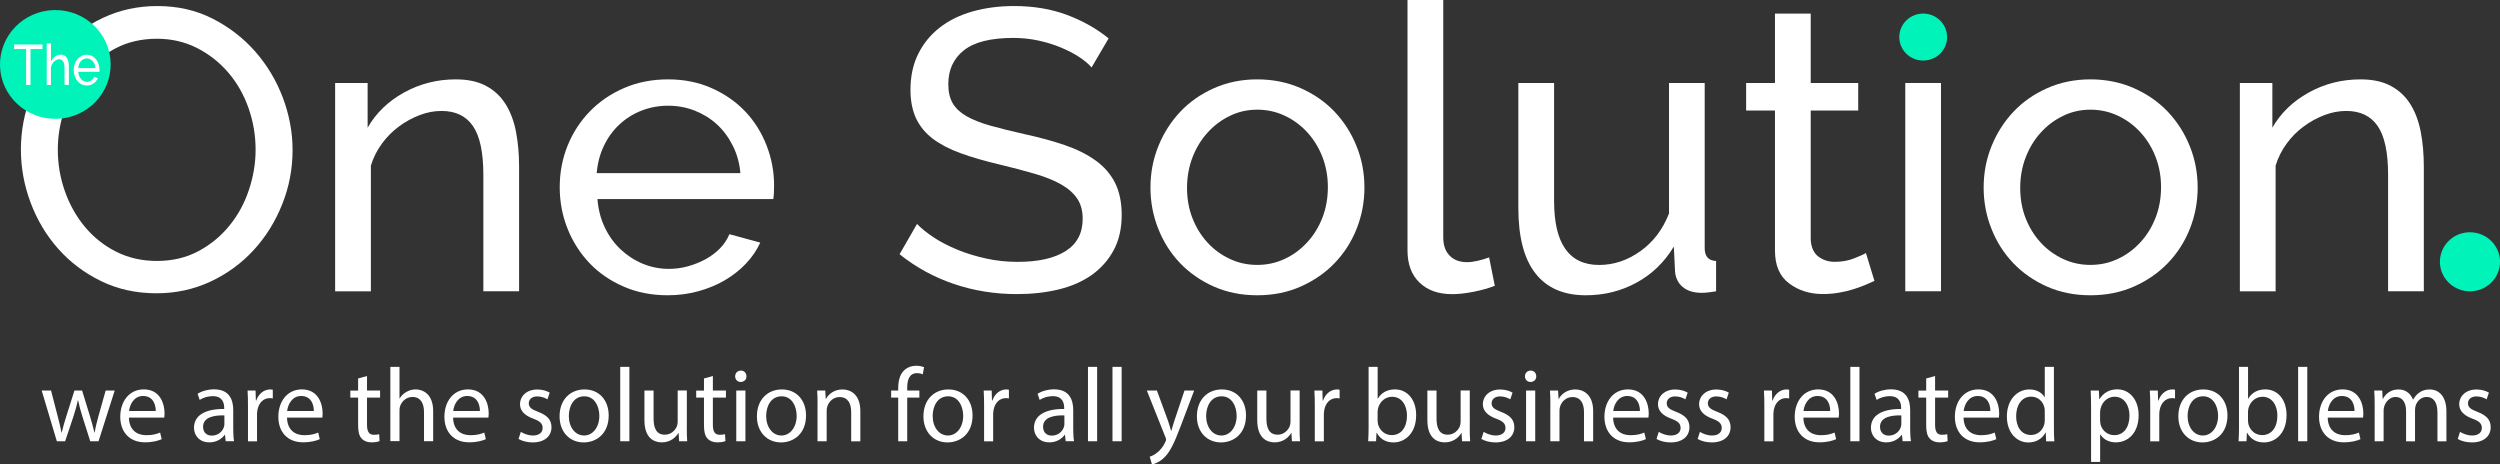 <?xml version="1.0" encoding="utf-8"?>
<!-- Generator: Adobe Illustrator 26.0.1, SVG Export Plug-In . SVG Version: 6.00 Build 0)  -->
<svg version="1.1" id="Layer_1" xmlns="http://www.w3.org/2000/svg" xmlns:xlink="http://www.w3.org/1999/xlink" x="0px" y="0px"
	 viewBox="0 0 491.67 91.34" style="enable-background:new 0 0 491.67 91.34;" xml:space="preserve">
<rect x="0" y="0" width="491.67" height="91.34" fill="#333333" stroke="none"/>
<style type="text/css">
	.st0{fill:#FFFFFF;}
	.st1{fill:#00F4BA;}
</style>
<path class="st0" d="M30.77,57.68c-3.99,0-7.63-0.8-10.9-2.4c-3.27-1.59-6.08-3.71-8.42-6.35c-2.35-2.64-4.15-5.67-5.43-9.07
	c-1.27-3.4-1.91-6.88-1.91-10.43c0-3.72,0.68-7.28,2.03-10.67c1.36-3.4,3.24-6.41,5.63-9.02c2.4-2.62,5.23-4.69,8.51-6.24
	c3.28-1.54,6.83-2.31,10.66-2.31c4,0,7.61,0.82,10.86,2.47c3.25,1.65,6.04,3.81,8.39,6.47c2.34,2.67,4.15,5.69,5.43,9.06
	c1.27,3.37,1.92,6.82,1.92,10.32c0,3.72-0.68,7.27-2.04,10.67c-1.36,3.4-3.22,6.4-5.59,8.98c-2.37,2.59-5.19,4.66-8.46,6.2
	C38.16,56.9,34.6,57.68,30.77,57.68 M11.37,29.43c0,2.82,0.46,5.56,1.4,8.2c0.93,2.64,2.25,4.98,3.96,7.02
	c1.7,2.04,3.75,3.66,6.15,4.87c2.4,1.2,5.06,1.8,7.99,1.8c3.03,0,5.75-0.64,8.14-1.92c2.4-1.28,4.43-2.95,6.11-5.02
	c1.68-2.06,2.96-4.4,3.83-7.02c0.88-2.62,1.32-5.26,1.32-7.92c0-2.83-0.47-5.56-1.4-8.21c-0.93-2.64-2.26-4.97-3.99-6.98
	c-1.73-2.01-3.78-3.62-6.15-4.82c-2.37-1.2-4.99-1.81-7.87-1.81c-3.03,0-5.75,0.63-8.14,1.89c-2.4,1.25-4.43,2.9-6.11,4.94
	c-1.68,2.04-2.97,4.37-3.87,6.98C11.82,24.04,11.37,26.71,11.37,29.43"/>
<path class="st0" d="M102.09,57.28h-7.03V34.37c0-4.39-0.68-7.59-2.04-9.57c-1.36-1.99-3.42-2.98-6.18-2.98
	c-1.44,0-2.88,0.27-4.31,0.82c-1.44,0.55-2.8,1.29-4.08,2.24c-1.28,0.94-2.4,2.07-3.35,3.38c-0.96,1.31-1.68,2.74-2.16,4.31v24.72
	h-7.03V16.32h6.39v8.79c1.65-2.88,4.03-5.18,7.15-6.91c3.12-1.73,6.51-2.59,10.18-2.59c2.4,0,4.39,0.43,5.99,1.3
	c1.6,0.86,2.88,2.06,3.84,3.61c0.96,1.54,1.63,3.36,2.03,5.45c0.4,2.09,0.6,4.37,0.6,6.83V57.28z"/>
<path class="st0" d="M131.31,58.07c-3.14,0-6.02-0.56-8.62-1.69c-2.61-1.12-4.85-2.65-6.71-4.59c-1.86-1.94-3.31-4.2-4.35-6.79
	c-1.04-2.59-1.55-5.32-1.55-8.2s0.52-5.6,1.55-8.16c1.04-2.56,2.5-4.81,4.39-6.75c1.89-1.94,4.14-3.47,6.75-4.59
	c2.61-1.13,5.48-1.69,8.63-1.69c3.14,0,6,0.58,8.58,1.73c2.58,1.15,4.78,2.68,6.59,4.59c1.81,1.91,3.2,4.13,4.19,6.67
	c0.99,2.54,1.48,5.17,1.48,7.88c0,0.58-0.01,1.1-0.04,1.57c-0.03,0.47-0.07,0.84-0.12,1.1H117.5c0.16,2.04,0.64,3.9,1.44,5.57
	c0.8,1.68,1.83,3.11,3.11,4.32c1.28,1.2,2.73,2.15,4.35,2.82c1.62,0.68,3.34,1.02,5.15,1.02c1.28,0,2.53-0.17,3.75-0.51
	c1.22-0.34,2.37-0.8,3.43-1.37c1.06-0.58,2.01-1.28,2.84-2.12c0.82-0.84,1.45-1.78,1.88-2.82l6.07,1.65
	c-0.69,1.51-1.64,2.9-2.84,4.16c-1.2,1.26-2.58,2.34-4.15,3.26c-1.57,0.92-3.31,1.63-5.23,2.16
	C135.38,57.81,133.39,58.07,131.31,58.07 M145.61,34.06c-0.16-1.94-0.66-3.73-1.48-5.38c-0.83-1.65-1.86-3.05-3.11-4.2
	c-1.25-1.15-2.7-2.05-4.35-2.71c-1.65-0.65-3.41-0.98-5.27-0.98c-1.86,0-3.62,0.33-5.27,0.98c-1.66,0.65-3.1,1.57-4.35,2.75
	c-1.25,1.17-2.26,2.57-3.03,4.19c-0.77,1.62-1.24,3.41-1.4,5.34H145.61z"/>
<path class="st0" d="M214.68,13.26c-0.64-0.73-1.49-1.44-2.55-2.12c-1.06-0.68-2.27-1.29-3.59-1.84c-1.33-0.55-2.78-0.99-4.35-1.33
	c-1.58-0.34-3.21-0.51-4.92-0.51c-4.42,0-7.65,0.81-9.7,2.43c-2.05,1.62-3.07,3.84-3.07,6.67c0,1.52,0.29,2.77,0.88,3.77
	c0.58,0.99,1.5,1.84,2.75,2.55c1.25,0.71,2.81,1.32,4.67,1.84c1.86,0.52,4.07,1.07,6.63,1.65c2.93,0.63,5.58,1.35,7.95,2.16
	c2.37,0.81,4.39,1.82,6.07,3.02c1.68,1.2,2.96,2.67,3.83,4.39c0.88,1.73,1.32,3.85,1.32,6.36c0,2.67-0.53,4.98-1.6,6.95
	c-1.07,1.96-2.52,3.58-4.35,4.87c-1.84,1.28-4,2.22-6.51,2.82c-2.5,0.6-5.22,0.9-8.14,0.9c-4.36,0-8.5-0.67-12.42-2
	c-3.91-1.33-7.47-3.28-10.66-5.84l3.43-5.96c0.85,0.89,1.96,1.78,3.31,2.67c1.36,0.89,2.9,1.69,4.63,2.4
	c1.73,0.71,3.59,1.28,5.59,1.72c2,0.45,4.08,0.67,6.27,0.67c4.05,0,7.19-0.7,9.42-2.12c2.24-1.41,3.36-3.53,3.36-6.36
	c0-1.57-0.36-2.89-1.08-3.96c-0.72-1.07-1.77-2-3.16-2.79c-1.38-0.79-3.1-1.48-5.15-2.08c-2.05-0.6-4.38-1.22-6.98-1.84
	c-2.88-0.68-5.41-1.41-7.59-2.2c-2.18-0.79-4-1.73-5.47-2.83c-1.46-1.1-2.57-2.43-3.32-4c-0.74-1.57-1.12-3.45-1.12-5.65
	c0-2.67,0.51-5.02,1.52-7.06c1.01-2.04,2.42-3.77,4.23-5.18c1.81-1.41,3.96-2.47,6.47-3.18c2.5-0.7,5.21-1.06,8.14-1.06
	c3.83,0,7.29,0.58,10.38,1.73c3.09,1.15,5.83,2.69,8.23,4.63L214.68,13.26z"/>
<path class="st0" d="M247.26,58.07c-3.14,0-6-0.58-8.58-1.73c-2.58-1.15-4.79-2.7-6.63-4.63c-1.84-1.94-3.26-4.18-4.27-6.75
	c-1.02-2.56-1.52-5.26-1.52-8.08c0-2.88,0.52-5.6,1.56-8.16c1.04-2.56,2.48-4.81,4.31-6.75c1.83-1.94,4.04-3.48,6.63-4.63
	c2.58-1.15,5.42-1.73,8.5-1.73c3.09,0,5.94,0.58,8.55,1.73c2.6,1.15,4.83,2.7,6.66,4.63c1.84,1.94,3.28,4.19,4.31,6.75
	c1.04,2.56,1.56,5.28,1.56,8.16c0,2.83-0.51,5.52-1.52,8.08c-1.01,2.56-2.45,4.81-4.31,6.75c-1.86,1.94-4.09,3.48-6.67,4.63
	C253.27,57.49,250.41,58.07,247.26,58.07 M233.45,36.96c0,2.15,0.36,4.13,1.07,5.96c0.72,1.83,1.71,3.43,2.96,4.79
	c1.25,1.36,2.71,2.43,4.39,3.21c1.68,0.79,3.47,1.18,5.39,1.18c1.92,0,3.71-0.39,5.39-1.18c1.68-0.78,3.16-1.87,4.43-3.26
	c1.28-1.38,2.28-3.01,3-4.86c0.72-1.86,1.07-3.86,1.07-6c0-2.09-0.35-4.07-1.07-5.93c-0.72-1.85-1.72-3.48-3-4.87
	c-1.27-1.38-2.75-2.47-4.43-3.25c-1.68-0.79-3.47-1.18-5.39-1.18c-1.92,0-3.71,0.4-5.39,1.22c-1.68,0.81-3.14,1.91-4.39,3.3
	c-1.25,1.38-2.24,3.01-2.96,4.87C233.81,32.82,233.45,34.81,233.45,36.96"/>
<path class="st0" d="M276.81,0h7.03v46.69c0,1.52,0.41,2.71,1.24,3.57c0.82,0.86,1.98,1.3,3.47,1.3c0.58,0,1.27-0.09,2.07-0.27
	c0.8-0.18,1.54-0.41,2.24-0.67l1.12,5.58c-1.17,0.47-2.56,0.86-4.15,1.18c-1.6,0.31-3.01,0.47-4.23,0.47
	c-2.72,0-4.86-0.76-6.43-2.28c-1.58-1.51-2.36-3.63-2.36-6.35V0z"/>
<path class="st0" d="M311.86,58.07c-4.36,0-7.66-1.44-9.9-4.32c-2.24-2.87-3.35-7.16-3.35-12.87V16.32h7.03v23.23
	c0,8.37,2.96,12.56,8.86,12.56c2.88,0,5.58-0.91,8.11-2.71c2.53-1.8,4.4-4.27,5.63-7.41V16.32h7.02v32.49
	c0,1.62,0.75,2.46,2.24,2.51v5.96c-0.59,0.11-1.11,0.18-1.56,0.23c-0.45,0.05-0.86,0.08-1.24,0.08c-1.6,0-2.85-0.38-3.75-1.14
	c-0.91-0.76-1.41-1.77-1.52-3.02l-0.24-4.94c-1.86,3.09-4.31,5.46-7.35,7.1C318.81,57.25,315.48,58.07,311.86,58.07"/>
<path class="st0" d="M368.64,55.24c-0.43,0.21-0.99,0.46-1.68,0.75c-0.69,0.29-1.48,0.58-2.35,0.86c-0.88,0.29-1.83,0.52-2.87,0.7
	c-1.04,0.18-2.12,0.28-3.24,0.28c-2.55,0-4.77-0.69-6.62-2.08c-1.87-1.38-2.8-3.54-2.8-6.48V21.74h-5.67v-5.42h5.67V2.67h7.03v13.65
	h9.34v5.42h-9.34v25.43c0.11,1.52,0.61,2.62,1.52,3.3c0.91,0.68,1.97,1.02,3.2,1.02c1.38,0,2.65-0.22,3.79-0.67
	c1.14-0.45,1.93-0.8,2.35-1.06L368.64,55.24z"/>
<rect x="374.71" y="16.32" class="st0" width="7.02" height="40.96"/>
<path class="st0" d="M411.12,58.07c-3.14,0-6-0.58-8.58-1.73c-2.58-1.15-4.79-2.7-6.63-4.63c-1.84-1.94-3.26-4.18-4.27-6.75
	c-1.02-2.56-1.52-5.26-1.52-8.08c0-2.88,0.52-5.6,1.56-8.16c1.04-2.56,2.48-4.81,4.31-6.75c1.83-1.94,4.04-3.48,6.63-4.63
	c2.58-1.15,5.42-1.73,8.5-1.73c3.09,0,5.94,0.58,8.55,1.73c2.61,1.15,4.83,2.7,6.67,4.63c1.83,1.94,3.28,4.19,4.31,6.75
	c1.04,2.56,1.56,5.28,1.56,8.16c0,2.83-0.51,5.52-1.52,8.08c-1.01,2.56-2.45,4.81-4.31,6.75c-1.86,1.94-4.09,3.48-6.67,4.63
	C417.13,57.49,414.27,58.07,411.12,58.07 M397.31,36.96c0,2.15,0.36,4.13,1.07,5.96c0.72,1.83,1.71,3.43,2.96,4.79
	c1.25,1.36,2.72,2.43,4.39,3.21c1.68,0.79,3.47,1.18,5.39,1.18c1.92,0,3.71-0.39,5.39-1.18c1.68-0.78,3.16-1.87,4.43-3.26
	c1.28-1.38,2.28-3.01,3-4.86c0.72-1.86,1.07-3.86,1.07-6c0-2.09-0.35-4.07-1.07-5.93c-0.72-1.85-1.72-3.48-3-4.87
	c-1.27-1.38-2.75-2.47-4.43-3.25c-1.68-0.79-3.47-1.18-5.39-1.18c-1.92,0-3.71,0.4-5.39,1.22c-1.67,0.81-3.14,1.91-4.39,3.3
	c-1.25,1.38-2.24,3.01-2.96,4.87C397.67,32.82,397.31,34.81,397.31,36.96"/>
<path class="st0" d="M476.69,57.28h-7.03V34.37c0-4.39-0.68-7.59-2.04-9.57c-1.36-1.99-3.42-2.98-6.18-2.98
	c-1.44,0-2.88,0.27-4.31,0.82c-1.44,0.55-2.8,1.29-4.08,2.24c-1.28,0.94-2.4,2.07-3.35,3.38c-0.96,1.31-1.68,2.74-2.16,4.31v24.72
	h-7.03V16.32h6.39v8.79c1.65-2.88,4.03-5.18,7.15-6.91c3.12-1.73,6.51-2.59,10.18-2.59c2.4,0,4.39,0.43,5.99,1.3
	c1.6,0.86,2.88,2.06,3.84,3.61c0.96,1.54,1.63,3.36,2.03,5.45c0.4,2.09,0.6,4.37,0.6,6.83V57.28z"/>
<path class="st1" d="M10.63,1.98C4.62,2.12-0.14,7.02,0,12.93c0.14,5.91,5.13,10.58,11.13,10.44c6.01-0.13,10.77-5.04,10.63-10.94
	C21.63,6.61,16.78,1.98,10.88,1.98C10.8,1.98,10.71,1.98,10.63,1.98"/>
<polygon class="st0" points="8.35,9.65 6,9.65 6,16.71 5.13,16.71 5.13,9.65 2.78,9.65 2.78,8.75 8.35,8.75 "/>
<path class="st0" d="M13.54,16.71h-0.85v-3.27c0-0.61-0.09-1.06-0.27-1.35c-0.18-0.29-0.44-0.44-0.79-0.44
	c-0.17,0-0.34,0.04-0.5,0.12c-0.17,0.08-0.32,0.18-0.47,0.32c-0.14,0.13-0.27,0.3-0.38,0.48c-0.11,0.19-0.2,0.39-0.26,0.62v3.53
	H9.19V8.53h0.84v3.58c0.2-0.43,0.47-0.76,0.81-1c0.34-0.24,0.71-0.36,1.12-0.36c0.3,0,0.54,0.07,0.75,0.19
	c0.21,0.13,0.37,0.3,0.49,0.51c0.12,0.22,0.21,0.48,0.27,0.78c0.05,0.3,0.08,0.63,0.08,0.97V16.71z"/>
<path class="st0" d="M17.06,16.82c-0.38,0-0.72-0.08-1.04-0.24c-0.32-0.16-0.58-0.38-0.81-0.66c-0.23-0.28-0.4-0.6-0.53-0.97
	c-0.12-0.37-0.19-0.76-0.19-1.17c0-0.41,0.06-0.8,0.19-1.16c0.13-0.37,0.3-0.69,0.53-0.96c0.23-0.28,0.5-0.49,0.81-0.66
	c0.32-0.16,0.66-0.24,1.04-0.24c0.38,0,0.72,0.08,1.03,0.24c0.31,0.17,0.57,0.38,0.79,0.66c0.22,0.27,0.39,0.59,0.5,0.95
	c0.12,0.36,0.18,0.74,0.18,1.13c0,0.08,0,0.16,0,0.22c0,0.07-0.01,0.12-0.01,0.16h-4.16c0.02,0.29,0.08,0.56,0.17,0.8
	c0.1,0.24,0.22,0.45,0.37,0.62c0.15,0.17,0.33,0.31,0.53,0.4c0.19,0.1,0.4,0.15,0.62,0.15c0.15,0,0.3-0.02,0.45-0.07
	c0.15-0.05,0.28-0.11,0.41-0.2c0.13-0.08,0.24-0.18,0.34-0.3c0.1-0.12,0.17-0.25,0.23-0.4l0.73,0.24c-0.08,0.22-0.2,0.41-0.34,0.59
	c-0.14,0.18-0.31,0.34-0.5,0.46c-0.19,0.13-0.4,0.23-0.63,0.31C17.55,16.78,17.3,16.82,17.06,16.82 M18.78,13.39
	c-0.02-0.28-0.08-0.53-0.18-0.77c-0.1-0.24-0.22-0.44-0.37-0.6c-0.15-0.16-0.33-0.29-0.52-0.39c-0.2-0.09-0.41-0.14-0.63-0.14
	s-0.44,0.05-0.63,0.14c-0.2,0.09-0.37,0.23-0.53,0.39c-0.15,0.17-0.27,0.37-0.36,0.6c-0.09,0.23-0.15,0.49-0.17,0.76H18.78z"/>
<path class="st1" d="M373.53,7.29c0,2.55,2.1,4.62,4.7,4.62c2.6,0,4.7-2.07,4.7-4.62c0-2.55-2.11-4.62-4.7-4.62
	C375.63,2.67,373.53,4.74,373.53,7.29"/>
<path class="st1" d="M485.62,45.68c-3.26,0.07-5.84,2.73-5.77,5.94c0.08,3.2,2.78,5.74,6.05,5.67c3.26-0.08,5.84-2.74,5.77-5.94
	c-0.08-3.16-2.71-5.67-5.91-5.67C485.72,45.67,485.67,45.68,485.62,45.68"/>
<g>
	<path class="st0" d="M10.04,76.81l1.31,5.07c0.29,1.11,0.55,2.14,0.74,3.17h0.06c0.22-1.01,0.55-2.08,0.88-3.15l1.61-5.09h1.51
		l1.53,4.99c0.37,1.19,0.65,2.25,0.88,3.25h0.06c0.16-1.01,0.43-2.06,0.75-3.23l1.41-5.01h1.78l-3.18,9.97h-1.63l-1.51-4.76
		c-0.35-1.11-0.63-2.1-0.88-3.28H15.3c-0.24,1.2-0.55,2.23-0.9,3.3l-1.59,4.74h-1.63L8.2,76.81H10.04z"/>
	<path class="st0" d="M25.36,82.13c0.04,2.45,1.59,3.46,3.39,3.46c1.29,0,2.06-0.23,2.74-0.52l0.31,1.3
		c-0.63,0.29-1.72,0.62-3.29,0.62c-3.04,0-4.86-2.02-4.86-5.03s1.76-5.38,4.63-5.38c3.23,0,4.08,2.86,4.08,4.7
		c0,0.37-0.04,0.66-0.06,0.85H25.36z M30.63,80.83c0.02-1.15-0.47-2.95-2.49-2.95c-1.82,0-2.61,1.69-2.76,2.95H30.63z"/>
	<path class="st0" d="M44.39,86.78l-0.14-1.26h-0.06c-0.55,0.78-1.61,1.48-3.02,1.48c-2,0-3.02-1.42-3.02-2.86
		c0-2.41,2.12-3.73,5.94-3.71v-0.21c0-0.82-0.22-2.31-2.25-2.31c-0.92,0-1.88,0.29-2.57,0.74l-0.41-1.2c0.82-0.54,2-0.88,3.25-0.88
		c3.02,0,3.76,2.08,3.76,4.08v3.73c0,0.87,0.04,1.71,0.16,2.39H44.39z M44.13,81.69c-1.96-0.04-4.19,0.31-4.19,2.25
		c0,1.17,0.78,1.73,1.7,1.73c1.29,0,2.1-0.82,2.39-1.67c0.06-0.19,0.1-0.39,0.1-0.58V81.69z"/>
	<path class="st0" d="M48.77,79.92c0-1.18-0.02-2.18-0.08-3.11h1.57l0.06,1.96h0.08c0.45-1.34,1.53-2.18,2.74-2.18
		c0.2,0,0.35,0.02,0.51,0.06v1.71c-0.18-0.04-0.37-0.06-0.61-0.06c-1.27,0-2.16,0.97-2.41,2.33c-0.04,0.25-0.08,0.54-0.08,0.85v5.32
		h-1.78V79.92z"/>
	<path class="st0" d="M56.45,82.13c0.04,2.45,1.59,3.46,3.39,3.46c1.29,0,2.06-0.23,2.74-0.52l0.31,1.3
		c-0.63,0.29-1.72,0.62-3.29,0.62c-3.04,0-4.86-2.02-4.86-5.03s1.76-5.38,4.63-5.38c3.23,0,4.08,2.86,4.08,4.7
		c0,0.37-0.04,0.66-0.06,0.85H56.45z M61.72,80.83c0.02-1.15-0.47-2.95-2.49-2.95c-1.82,0-2.61,1.69-2.76,2.95H61.72z"/>
	<path class="st0" d="M72.18,73.95v2.86h2.57v1.38h-2.57v5.38c0,1.24,0.35,1.94,1.35,1.94c0.47,0,0.82-0.06,1.04-0.12l0.08,1.36
		c-0.35,0.14-0.9,0.25-1.59,0.25c-0.84,0-1.51-0.27-1.94-0.76c-0.51-0.54-0.69-1.42-0.69-2.6v-5.44h-1.53v-1.38h1.53v-2.39
		L72.18,73.95z"/>
	<path class="st0" d="M76.77,72.15h1.8v6.22h0.04c0.29-0.52,0.74-0.97,1.29-1.28c0.53-0.31,1.16-0.51,1.84-0.51
		c1.33,0,3.45,0.82,3.45,4.26v5.93h-1.8v-5.73c0-1.61-0.59-2.97-2.29-2.97c-1.16,0-2.08,0.82-2.41,1.81
		c-0.1,0.25-0.12,0.52-0.12,0.86v6.02h-1.8V72.15z"/>
	<path class="st0" d="M89.11,82.13c0.04,2.45,1.59,3.46,3.39,3.46c1.29,0,2.06-0.23,2.74-0.52l0.31,1.3
		c-0.63,0.29-1.72,0.62-3.29,0.62c-3.04,0-4.86-2.02-4.86-5.03s1.76-5.38,4.63-5.38c3.23,0,4.08,2.86,4.08,4.7
		c0,0.37-0.04,0.66-0.06,0.85H89.11z M94.38,80.83c0.02-1.15-0.47-2.95-2.49-2.95c-1.82,0-2.61,1.69-2.76,2.95H94.38z"/>
	<path class="st0" d="M102.43,84.93c0.53,0.35,1.47,0.72,2.37,0.72c1.31,0,1.92-0.66,1.92-1.48c0-0.87-0.51-1.34-1.84-1.83
		c-1.78-0.64-2.61-1.63-2.61-2.82c0-1.61,1.29-2.92,3.41-2.92c1,0,1.88,0.29,2.43,0.62l-0.45,1.32c-0.39-0.25-1.1-0.58-2.02-0.58
		c-1.06,0-1.65,0.62-1.65,1.36c0,0.82,0.59,1.19,1.88,1.69c1.72,0.66,2.59,1.53,2.59,3.01c0,1.75-1.35,2.99-3.7,2.99
		c-1.08,0-2.08-0.27-2.78-0.68L102.43,84.93z"/>
	<path class="st0" d="M119.71,81.71c0,3.69-2.53,5.3-4.92,5.3c-2.68,0-4.74-1.98-4.74-5.13c0-3.34,2.16-5.29,4.9-5.29
		C117.79,76.58,119.71,78.66,119.71,81.71z M111.87,81.82c0,2.19,1.25,3.83,3,3.83c1.72,0,3-1.63,3-3.88c0-1.69-0.84-3.83-2.96-3.83
		S111.87,79.92,111.87,81.82z"/>
	<path class="st0" d="M121.98,72.15h1.8v14.63h-1.8V72.15z"/>
	<path class="st0" d="M135.07,84.06c0,1.03,0.02,1.94,0.08,2.72h-1.59l-0.1-1.63h-0.04c-0.47,0.8-1.51,1.85-3.27,1.85
		c-1.55,0-3.41-0.86-3.41-4.37v-5.83h1.8v5.52c0,1.9,0.57,3.17,2.21,3.17c1.21,0,2.04-0.84,2.37-1.65c0.1-0.27,0.16-0.6,0.16-0.93
		v-6.12h1.8V84.06z"/>
	<path class="st0" d="M140.2,73.95v2.86h2.57v1.38h-2.57v5.38c0,1.24,0.35,1.94,1.35,1.94c0.47,0,0.82-0.06,1.04-0.12l0.08,1.36
		c-0.35,0.14-0.9,0.25-1.59,0.25c-0.84,0-1.51-0.27-1.94-0.76c-0.51-0.54-0.69-1.42-0.69-2.6v-5.44h-1.53v-1.38h1.53v-2.39
		L140.2,73.95z"/>
	<path class="st0" d="M146.8,74.01c0.02,0.62-0.43,1.11-1.14,1.11c-0.63,0-1.08-0.49-1.08-1.11c0-0.64,0.47-1.13,1.12-1.13
		C146.37,72.87,146.8,73.37,146.8,74.01z M144.8,86.78v-9.97h1.8v9.97H144.8z"/>
	<path class="st0" d="M158.52,81.71c0,3.69-2.53,5.3-4.92,5.3c-2.68,0-4.74-1.98-4.74-5.13c0-3.34,2.16-5.29,4.9-5.29
		C156.6,76.58,158.52,78.66,158.52,81.71z M150.68,81.82c0,2.19,1.25,3.83,3,3.83c1.72,0,3-1.63,3-3.88c0-1.69-0.84-3.83-2.96-3.83
		S150.68,79.92,150.68,81.82z"/>
	<path class="st0" d="M160.79,79.51c0-1.03-0.02-1.87-0.08-2.7h1.59l0.1,1.65h0.04c0.49-0.95,1.63-1.87,3.27-1.87
		c1.37,0,3.49,0.82,3.49,4.24v5.96h-1.8v-5.75c0-1.61-0.59-2.95-2.29-2.95c-1.18,0-2.1,0.85-2.41,1.86
		c-0.08,0.22-0.12,0.54-0.12,0.84v6h-1.8V79.51z"/>
	<path class="st0" d="M176.65,86.78v-8.59h-1.39v-1.38h1.39v-0.47c0-1.4,0.31-2.68,1.14-3.48c0.68-0.66,1.57-0.93,2.41-0.93
		c0.63,0,1.18,0.15,1.53,0.29l-0.25,1.4c-0.27-0.12-0.63-0.23-1.14-0.23c-1.53,0-1.92,1.36-1.92,2.88v0.54h2.39v1.38h-2.39v8.59
		H176.65z"/>
	<path class="st0" d="M191.27,81.71c0,3.69-2.53,5.3-4.92,5.3c-2.68,0-4.74-1.98-4.74-5.13c0-3.34,2.16-5.29,4.9-5.29
		C189.35,76.58,191.27,78.66,191.27,81.71z M183.43,81.82c0,2.19,1.25,3.83,3,3.83c1.72,0,3-1.63,3-3.88c0-1.69-0.84-3.83-2.96-3.83
		S183.43,79.92,183.43,81.82z"/>
	<path class="st0" d="M193.54,79.92c0-1.18-0.02-2.18-0.08-3.11h1.57l0.06,1.96h0.08c0.45-1.34,1.53-2.18,2.74-2.18
		c0.2,0,0.35,0.02,0.51,0.06v1.71c-0.18-0.04-0.37-0.06-0.61-0.06c-1.27,0-2.16,0.97-2.41,2.33c-0.04,0.25-0.08,0.54-0.08,0.85v5.32
		h-1.78V79.92z"/>
	<path class="st0" d="M209.59,86.78l-0.14-1.26h-0.06c-0.55,0.78-1.61,1.48-3.02,1.48c-2,0-3.02-1.42-3.02-2.86
		c0-2.41,2.12-3.73,5.94-3.71v-0.21c0-0.82-0.22-2.31-2.25-2.31c-0.92,0-1.88,0.29-2.57,0.74l-0.41-1.2c0.82-0.54,2-0.88,3.25-0.88
		c3.02,0,3.76,2.08,3.76,4.08v3.73c0,0.87,0.04,1.71,0.16,2.39H209.59z M209.33,81.69c-1.96-0.04-4.19,0.31-4.19,2.25
		c0,1.17,0.78,1.73,1.7,1.73c1.29,0,2.1-0.82,2.39-1.67c0.06-0.19,0.1-0.39,0.1-0.58V81.69z"/>
	<path class="st0" d="M213.97,72.15h1.8v14.63h-1.8V72.15z"/>
	<path class="st0" d="M218.79,72.15h1.8v14.63h-1.8V72.15z"/>
	<path class="st0" d="M227.53,76.81l2.16,5.89c0.22,0.66,0.47,1.44,0.63,2.04h0.04c0.18-0.6,0.39-1.36,0.63-2.08l1.96-5.85h1.9
		l-2.69,7.11c-1.29,3.42-2.16,5.17-3.39,6.25c-0.88,0.78-1.76,1.09-2.21,1.17l-0.45-1.52c0.45-0.15,1.04-0.43,1.57-0.89
		c0.49-0.39,1.1-1.09,1.51-2.02c0.08-0.19,0.14-0.33,0.14-0.43c0-0.11-0.04-0.25-0.12-0.48l-3.66-9.19H227.53z"/>
	<path class="st0" d="M245.05,81.71c0,3.69-2.53,5.3-4.92,5.3c-2.68,0-4.74-1.98-4.74-5.13c0-3.34,2.16-5.29,4.9-5.29
		C243.13,76.58,245.05,78.66,245.05,81.71z M237.21,81.82c0,2.19,1.25,3.83,3,3.83c1.72,0,3-1.63,3-3.88c0-1.69-0.84-3.83-2.96-3.83
		S237.21,79.92,237.21,81.82z"/>
	<path class="st0" d="M255.59,84.06c0,1.03,0.02,1.94,0.08,2.72h-1.59l-0.1-1.63h-0.04c-0.47,0.8-1.51,1.85-3.27,1.85
		c-1.55,0-3.41-0.86-3.41-4.37v-5.83h1.8v5.52c0,1.9,0.57,3.17,2.21,3.17c1.21,0,2.04-0.84,2.37-1.65c0.1-0.27,0.16-0.6,0.16-0.93
		v-6.12h1.8V84.06z"/>
	<path class="st0" d="M258.58,79.92c0-1.18-0.02-2.18-0.08-3.11h1.57l0.06,1.96h0.08c0.45-1.34,1.53-2.18,2.74-2.18
		c0.2,0,0.35,0.02,0.51,0.06v1.71c-0.18-0.04-0.37-0.06-0.61-0.06c-1.27,0-2.16,0.97-2.41,2.33c-0.04,0.25-0.08,0.54-0.08,0.85v5.32
		h-1.78V79.92z"/>
	<path class="st0" d="M269.08,86.78c0.04-0.68,0.08-1.69,0.08-2.58V72.15h1.78v6.26h0.04c0.63-1.11,1.78-1.83,3.37-1.83
		c2.45,0,4.19,2.06,4.16,5.09c0,3.56-2.22,5.34-4.43,5.34c-1.43,0-2.57-0.56-3.31-1.88h-0.06l-0.08,1.65H269.08z M270.94,82.79
		c0,0.23,0.04,0.45,0.08,0.66c0.35,1.26,1.39,2.12,2.69,2.12c1.88,0,3-1.55,3-3.83c0-2-1.02-3.71-2.94-3.71
		c-1.23,0-2.37,0.85-2.74,2.23c-0.04,0.21-0.1,0.45-0.1,0.74V82.79z"/>
	<path class="st0" d="M289.05,84.06c0,1.03,0.02,1.94,0.08,2.72h-1.59l-0.1-1.63h-0.04c-0.47,0.8-1.51,1.85-3.27,1.85
		c-1.55,0-3.41-0.86-3.41-4.37v-5.83h1.8v5.52c0,1.9,0.57,3.17,2.21,3.17c1.21,0,2.04-0.84,2.37-1.65c0.1-0.27,0.16-0.6,0.16-0.93
		v-6.12h1.8V84.06z"/>
	<path class="st0" d="M291.79,84.93c0.53,0.35,1.47,0.72,2.37,0.72c1.31,0,1.92-0.66,1.92-1.48c0-0.87-0.51-1.34-1.84-1.83
		c-1.78-0.64-2.61-1.63-2.61-2.82c0-1.61,1.29-2.92,3.41-2.92c1,0,1.88,0.29,2.43,0.62l-0.45,1.32c-0.39-0.25-1.1-0.58-2.02-0.58
		c-1.06,0-1.65,0.62-1.65,1.36c0,0.82,0.59,1.19,1.88,1.69c1.72,0.66,2.59,1.53,2.59,3.01c0,1.75-1.35,2.99-3.7,2.99
		c-1.08,0-2.08-0.27-2.78-0.68L291.79,84.93z"/>
	<path class="st0" d="M302.13,74.01c0.02,0.62-0.43,1.11-1.14,1.11c-0.63,0-1.08-0.49-1.08-1.11c0-0.64,0.47-1.13,1.12-1.13
		C301.7,72.87,302.13,73.37,302.13,74.01z M300.13,86.78v-9.97h1.8v9.97H300.13z"/>
	<path class="st0" d="M304.91,79.51c0-1.03-0.02-1.87-0.08-2.7h1.59l0.1,1.65h0.04c0.49-0.95,1.63-1.87,3.27-1.87
		c1.37,0,3.49,0.82,3.49,4.24v5.96h-1.8v-5.75c0-1.61-0.59-2.95-2.29-2.95c-1.18,0-2.1,0.85-2.41,1.86
		c-0.08,0.22-0.12,0.54-0.12,0.84v6h-1.8V79.51z"/>
	<path class="st0" d="M317.25,82.13c0.04,2.45,1.59,3.46,3.39,3.46c1.29,0,2.06-0.23,2.74-0.52l0.31,1.3
		c-0.63,0.29-1.72,0.62-3.29,0.62c-3.04,0-4.86-2.02-4.86-5.03s1.76-5.38,4.63-5.38c3.23,0,4.08,2.86,4.08,4.7
		c0,0.37-0.04,0.66-0.06,0.85H317.25z M322.52,80.83c0.02-1.15-0.47-2.95-2.49-2.95c-1.82,0-2.61,1.69-2.76,2.95H322.52z"/>
	<path class="st0" d="M326.23,84.93c0.53,0.35,1.47,0.72,2.37,0.72c1.31,0,1.92-0.66,1.92-1.48c0-0.87-0.51-1.34-1.84-1.83
		c-1.78-0.64-2.61-1.63-2.61-2.82c0-1.61,1.29-2.92,3.41-2.92c1,0,1.88,0.29,2.43,0.62l-0.45,1.32c-0.39-0.25-1.1-0.58-2.02-0.58
		c-1.06,0-1.65,0.62-1.65,1.36c0,0.82,0.59,1.19,1.88,1.69c1.72,0.66,2.59,1.53,2.59,3.01c0,1.75-1.35,2.99-3.7,2.99
		c-1.08,0-2.08-0.27-2.78-0.68L326.23,84.93z"/>
	<path class="st0" d="M334.32,84.93c0.53,0.35,1.47,0.72,2.37,0.72c1.31,0,1.92-0.66,1.92-1.48c0-0.87-0.51-1.34-1.84-1.83
		c-1.78-0.64-2.61-1.63-2.61-2.82c0-1.61,1.29-2.92,3.41-2.92c1,0,1.88,0.29,2.43,0.62l-0.45,1.32c-0.39-0.25-1.1-0.58-2.02-0.58
		c-1.06,0-1.65,0.62-1.65,1.36c0,0.82,0.59,1.19,1.88,1.69c1.72,0.66,2.59,1.53,2.59,3.01c0,1.75-1.35,2.99-3.7,2.99
		c-1.08,0-2.08-0.27-2.78-0.68L334.32,84.93z"/>
	<path class="st0" d="M346.99,79.92c0-1.18-0.02-2.18-0.08-3.11h1.57l0.06,1.96h0.08c0.45-1.34,1.53-2.18,2.74-2.18
		c0.2,0,0.35,0.02,0.51,0.06v1.71c-0.18-0.04-0.37-0.06-0.61-0.06c-1.27,0-2.16,0.97-2.41,2.33c-0.04,0.25-0.08,0.54-0.08,0.85v5.32
		h-1.78V79.92z"/>
	<path class="st0" d="M354.67,82.13c0.04,2.45,1.59,3.46,3.39,3.46c1.29,0,2.06-0.23,2.74-0.52l0.31,1.3
		c-0.63,0.29-1.72,0.62-3.29,0.62c-3.04,0-4.86-2.02-4.86-5.03s1.76-5.38,4.63-5.38c3.23,0,4.08,2.86,4.08,4.7
		c0,0.37-0.04,0.66-0.06,0.85H354.67z M359.94,80.83c0.02-1.15-0.47-2.95-2.49-2.95c-1.82,0-2.61,1.69-2.76,2.95H359.94z"/>
	<path class="st0" d="M363.9,72.15h1.8v14.63h-1.8V72.15z"/>
	<path class="st0" d="M374.19,86.78l-0.14-1.26h-0.06c-0.55,0.78-1.61,1.48-3.02,1.48c-2,0-3.02-1.42-3.02-2.86
		c0-2.41,2.12-3.73,5.94-3.71v-0.21c0-0.82-0.22-2.31-2.25-2.31c-0.92,0-1.88,0.29-2.57,0.74l-0.41-1.2c0.82-0.54,2-0.88,3.25-0.88
		c3.02,0,3.76,2.08,3.76,4.08v3.73c0,0.87,0.04,1.71,0.16,2.39H374.19z M373.93,81.69c-1.96-0.04-4.19,0.31-4.19,2.25
		c0,1.17,0.78,1.73,1.7,1.73c1.29,0,2.1-0.82,2.39-1.67c0.06-0.19,0.1-0.39,0.1-0.58V81.69z"/>
	<path class="st0" d="M380.57,73.95v2.86h2.57v1.38h-2.57v5.38c0,1.24,0.35,1.94,1.35,1.94c0.47,0,0.82-0.06,1.04-0.12l0.08,1.36
		c-0.35,0.14-0.9,0.25-1.59,0.25c-0.84,0-1.51-0.27-1.94-0.76c-0.51-0.54-0.69-1.42-0.69-2.6v-5.44h-1.53v-1.38h1.53v-2.39
		L380.57,73.95z"/>
	<path class="st0" d="M386.17,82.13c0.04,2.45,1.59,3.46,3.39,3.46c1.29,0,2.06-0.23,2.74-0.52l0.31,1.3
		c-0.63,0.29-1.72,0.62-3.29,0.62c-3.04,0-4.86-2.02-4.86-5.03s1.76-5.38,4.63-5.38c3.23,0,4.08,2.86,4.08,4.7
		c0,0.37-0.04,0.66-0.06,0.85H386.17z M391.44,80.83c0.02-1.15-0.47-2.95-2.49-2.95c-1.82,0-2.61,1.69-2.76,2.95H391.44z"/>
	<path class="st0" d="M403.94,72.15v12.06c0,0.89,0.02,1.89,0.08,2.58h-1.61l-0.08-1.73h-0.04c-0.55,1.11-1.76,1.96-3.37,1.96
		c-2.39,0-4.23-2.04-4.23-5.07c-0.02-3.32,2.02-5.36,4.43-5.36c1.51,0,2.53,0.72,2.98,1.52h0.04v-5.96H403.94z M402.14,80.87
		c0-0.23-0.02-0.54-0.08-0.76c-0.27-1.15-1.24-2.1-2.59-2.1c-1.86,0-2.96,1.65-2.96,3.85c0,2.02,0.98,3.69,2.92,3.69
		c1.2,0,2.31-0.81,2.63-2.16c0.06-0.25,0.08-0.49,0.08-0.78V80.87z"/>
	<path class="st0" d="M411.25,80.06c0-1.28-0.04-2.31-0.08-3.26h1.61l0.08,1.71h0.04c0.74-1.21,1.9-1.94,3.51-1.94
		c2.39,0,4.19,2.04,4.19,5.07c0,3.59-2.16,5.36-4.49,5.36c-1.31,0-2.45-0.58-3.04-1.57h-0.04v5.42h-1.78V80.06z M413.03,82.72
		c0,0.27,0.04,0.52,0.08,0.74c0.32,1.26,1.41,2.12,2.69,2.12c1.9,0,3-1.57,3-3.85c0-2-1.04-3.71-2.94-3.71
		c-1.23,0-2.37,0.89-2.72,2.25c-0.06,0.22-0.12,0.49-0.12,0.74V82.72z"/>
	<path class="st0" d="M422.88,79.92c0-1.18-0.02-2.18-0.08-3.11h1.57l0.06,1.96h0.08c0.45-1.34,1.53-2.18,2.74-2.18
		c0.2,0,0.35,0.02,0.51,0.06v1.71c-0.18-0.04-0.37-0.06-0.61-0.06c-1.27,0-2.16,0.97-2.41,2.33c-0.04,0.25-0.08,0.54-0.08,0.85v5.32
		h-1.78V79.92z"/>
	<path class="st0" d="M438.07,81.71c0,3.69-2.53,5.3-4.92,5.3c-2.68,0-4.74-1.98-4.74-5.13c0-3.34,2.16-5.29,4.9-5.29
		C436.15,76.58,438.07,78.66,438.07,81.71z M430.23,81.82c0,2.19,1.25,3.83,3,3.83c1.72,0,3-1.63,3-3.88c0-1.69-0.84-3.83-2.96-3.83
		S430.23,79.92,430.23,81.82z"/>
	<path class="st0" d="M440.26,86.78c0.04-0.68,0.08-1.69,0.08-2.58V72.15h1.78v6.26h0.04c0.63-1.11,1.78-1.83,3.37-1.83
		c2.45,0,4.19,2.06,4.16,5.09c0,3.56-2.22,5.34-4.43,5.34c-1.43,0-2.57-0.56-3.31-1.88h-0.06l-0.08,1.65H440.26z M442.12,82.79
		c0,0.23,0.04,0.45,0.08,0.66c0.35,1.26,1.39,2.12,2.69,2.12c1.88,0,3-1.55,3-3.83c0-2-1.02-3.71-2.94-3.71
		c-1.23,0-2.37,0.85-2.74,2.23c-0.04,0.21-0.1,0.45-0.1,0.74V82.79z"/>
	<path class="st0" d="M451.97,72.15h1.8v14.63h-1.8V72.15z"/>
	<path class="st0" d="M457.79,82.13c0.04,2.45,1.59,3.46,3.39,3.46c1.29,0,2.06-0.23,2.74-0.52l0.31,1.3
		c-0.63,0.29-1.72,0.62-3.29,0.62c-3.04,0-4.86-2.02-4.86-5.03s1.76-5.38,4.63-5.38c3.23,0,4.08,2.86,4.08,4.7
		c0,0.37-0.04,0.66-0.06,0.85H457.79z M463.06,80.83c0.02-1.15-0.47-2.95-2.49-2.95c-1.82,0-2.61,1.69-2.76,2.95H463.06z"/>
	<path class="st0" d="M467.02,79.51c0-1.03-0.02-1.87-0.08-2.7h1.57l0.08,1.61h0.06c0.55-0.95,1.47-1.83,3.1-1.83
		c1.35,0,2.37,0.82,2.8,2h0.04c0.31-0.56,0.69-0.99,1.1-1.3c0.59-0.45,1.25-0.7,2.19-0.7c1.31,0,3.25,0.86,3.25,4.33v5.87h-1.76
		v-5.65c0-1.92-0.7-3.07-2.15-3.07c-1.02,0-1.82,0.76-2.12,1.65c-0.08,0.25-0.14,0.58-0.14,0.91v6.16h-1.76v-5.98
		c0-1.59-0.7-2.74-2.06-2.74c-1.12,0-1.94,0.91-2.22,1.81c-0.1,0.27-0.14,0.58-0.14,0.88v6.02h-1.76V79.51z"/>
	<path class="st0" d="M483.81,84.93c0.53,0.35,1.47,0.72,2.37,0.72c1.31,0,1.92-0.66,1.92-1.48c0-0.87-0.51-1.34-1.84-1.83
		c-1.78-0.64-2.61-1.63-2.61-2.82c0-1.61,1.29-2.92,3.41-2.92c1,0,1.88,0.29,2.43,0.62l-0.45,1.32c-0.39-0.25-1.1-0.58-2.02-0.58
		c-1.06,0-1.65,0.62-1.65,1.36c0,0.82,0.59,1.19,1.88,1.69c1.72,0.66,2.59,1.53,2.59,3.01c0,1.75-1.35,2.99-3.7,2.99
		c-1.08,0-2.08-0.27-2.78-0.68L483.81,84.93z"/>
</g>
</svg>

